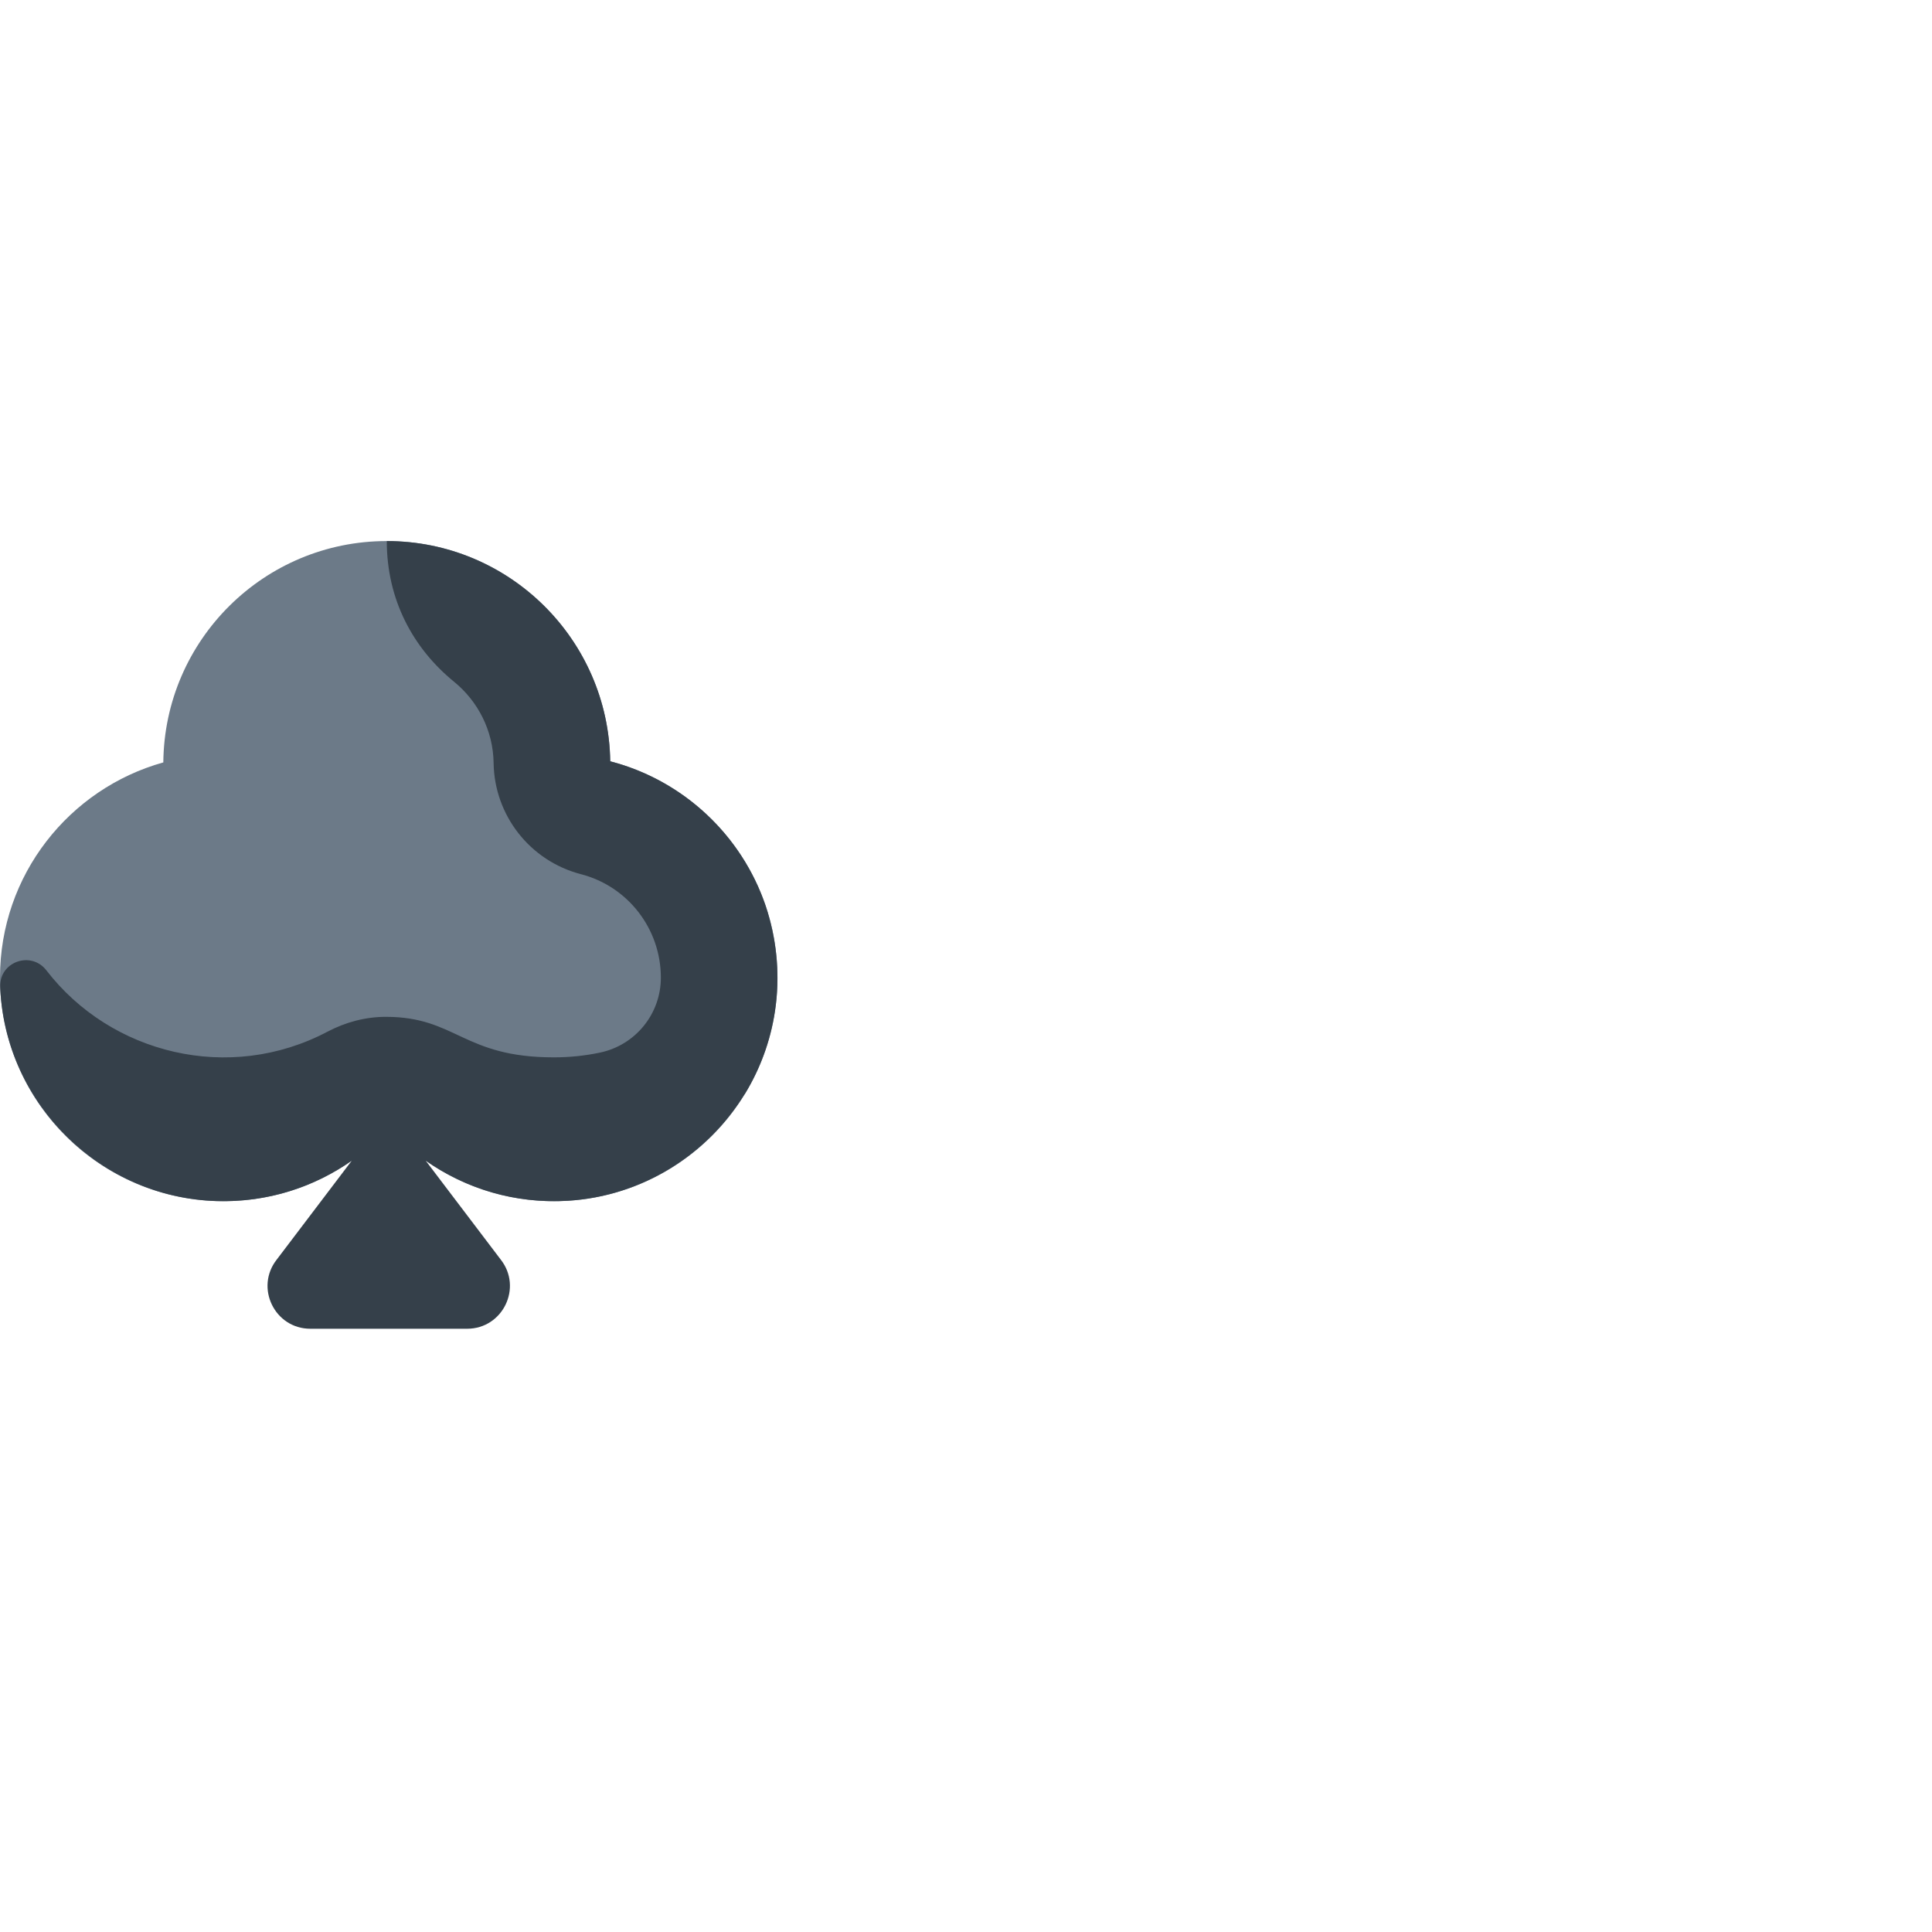 <?xml version="1.0" encoding="iso-8859-1"?>
<!-- Generator: Adobe Illustrator 19.0.0, SVG Export Plug-In . SVG Version: 6.00 Build 0)  -->
<svg version="1.1" id="Capa_1" xmlns="http://www.w3.org/2000/svg" xmlns:xlink="http://www.w3.org/1999/xlink" x="0px" y="0px"
	 viewBox="0 0 512 512" style="enable-background:new 0 0 512 512;" xml:space="preserve">
<path style="fill:#6C7A88;" d="M161.716,201.75c-0.469-32.311-26.791-58.364-59.214-58.364c-32.522,0-58.911,26.212-59.221,58.66
	C18.32,209.014,0,231.905,0,259.091c0,32.714,26.521,59.235,59.235,59.235c12.653,0,24.367-3.982,33.991-10.74h19.59
	c9.623,6.758,21.338,10.74,33.99,10.74c32.714,0,59.235-26.521,59.235-59.235C206.041,231.526,187.213,208.362,161.716,201.75z"/>
<path style="fill:#35404A;" d="M202.894,240.02L202.894,240.02c-6.37-18.736-21.854-33.259-41.178-38.269
	c-0.469-32.311-26.791-58.364-59.214-58.364c0,15.491,6.896,28.363,17.833,37.286c6.279,5.122,10.352,12.87,10.477,21.526l0,0
	c0.202,13.913,9.676,25.975,23.145,29.467c12.469,3.235,21.178,14.511,21.178,27.425c0,9.597-6.727,17.879-16.119,19.854
	c-3.939,0.828-8.024,1.264-12.212,1.265c-24.162,0-25.835-10.718-44.519-10.74c-5.407-0.006-10.71,1.411-15.493,3.934
	c-26.038,13.734-57.415,5.911-74.486-16.24c-4.089-5.304-12.531-2.278-12.256,4.413c0.008,0.207,0.019,0.415,0.029,0.623
	c1.575,30.611,26.757,55.208,57.396,56.1c13.324,0.387,25.682-3.644,35.749-10.713l-19.868,26.19
	c-5.865,7.432-0.572,18.353,8.896,18.353h41.537c9.467,0,14.76-10.921,8.896-18.353l-19.868-26.19
	c10.546,7.407,23.606,11.477,37.657,10.628c19.724-1.192,36.975-12.208,46.831-28.219h0.04
	C206.23,275.497,208.691,257.408,202.894,240.02z"/>
</svg>
